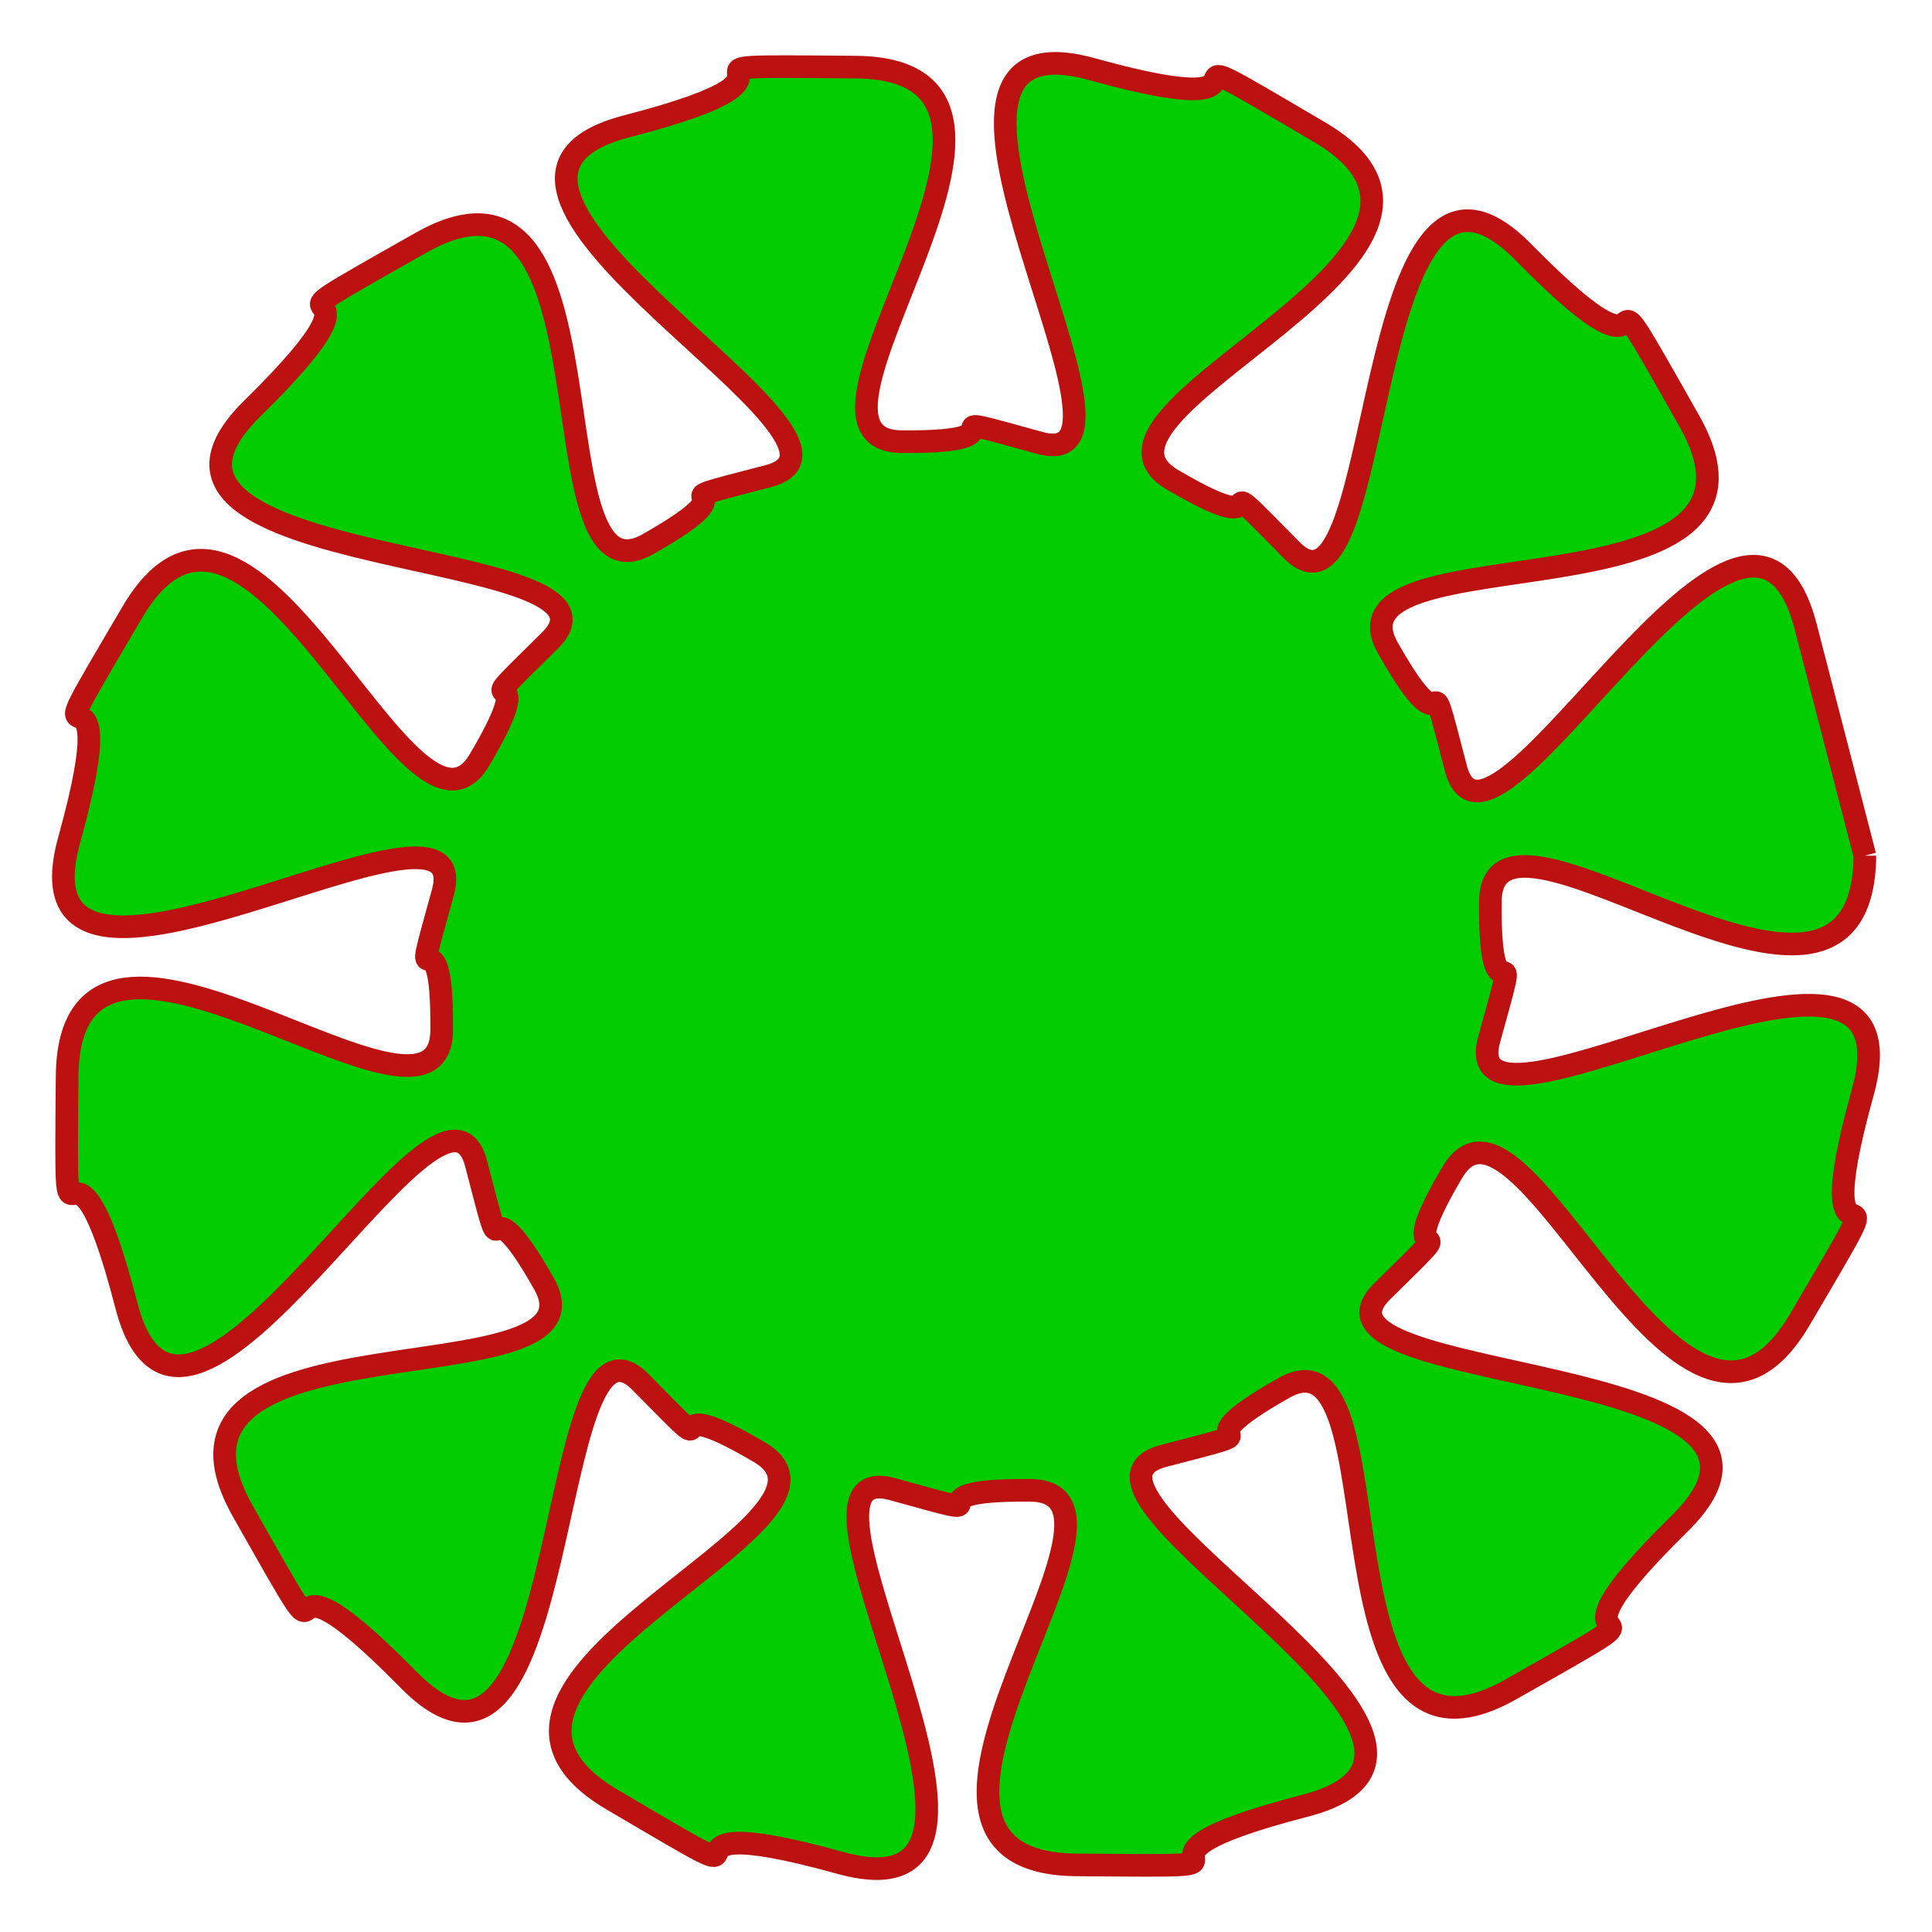 <?xml version="1.0" standalone="no"?>
<svg width="256" height="256" version="1.1" xmlns="http://www.w3.org/2000/svg" xmlns:xlink="http://www.w3.org/1999/xlink">
    <style rel="stylesheet" type="text/css">
.splash {
    fill: #00cc00;
    stroke-width: 3;
    stroke: #bb1111;
}
    </style>

    <defs>
    	<path id="splash" class="splash" d="
M 247.106 113.376
S 247.106 113.376, 239.262 83.047, 197.478 119.469, 192.903 101.778
S 192.903 101.778, 183.904 85.873, 239.262 83.047, 223.836 55.782
S 223.836 55.782, 201.879 33.439, 183.904 85.873, 171.096 72.839
S 171.096 72.839, 155.351 63.565, 201.879 33.439, 174.888 17.539
S 174.888 17.539, 144.701 9.168, 155.351 63.565, 137.742 58.681
S 137.742 58.681, 119.469 58.522, 144.701 9.168, 113.376 8.894
S 113.376 8.894, 83.047 16.738, 119.469 58.522, 101.778 63.097
S 101.778 63.097, 85.873 72.096, 83.047 16.738, 55.782 32.164
S 55.782 32.164, 33.439 54.121, 85.873 72.096, 72.839 84.904
S 72.839 84.904, 63.565 100.649, 33.439 54.121, 17.539 81.112
S 17.539 81.112, 9.168 111.299, 63.565 100.649, 58.681 118.258
S 58.681 118.258, 58.522 136.531, 9.168 111.299, 8.894 142.624
S 8.894 142.624, 16.738 172.953, 58.522 136.531, 63.097 154.222
S 63.097 154.222, 72.096 170.127, 16.738 172.953, 32.164 200.218
S 32.164 200.218, 54.121 222.561, 72.096 170.127, 84.904 183.161
S 84.904 183.161, 100.649 192.435, 54.121 222.561, 81.112 238.461
S 81.112 238.461, 111.299 246.832, 100.649 192.435, 118.258 197.319
S 118.258 197.319, 136.531 197.478, 111.299 246.832, 142.624 247.106
S 142.624 247.106, 172.953 239.262, 136.531 197.478, 154.222 192.903
S 154.222 192.903, 170.127 183.904, 172.953 239.262, 200.218 223.836
S 200.218 223.836, 222.561 201.879, 170.127 183.904, 183.161 171.096
S 183.161 171.096, 192.435 155.351, 222.561 201.879, 238.461 174.888
S 238.461 174.888, 246.832 144.701, 192.435 155.351, 197.319 137.742
S 197.319 137.742, 197.478 119.469, 246.832 144.701, 247.106 113.376
" />
    </defs>

    <use xlink:href="#splash" />
</svg>
